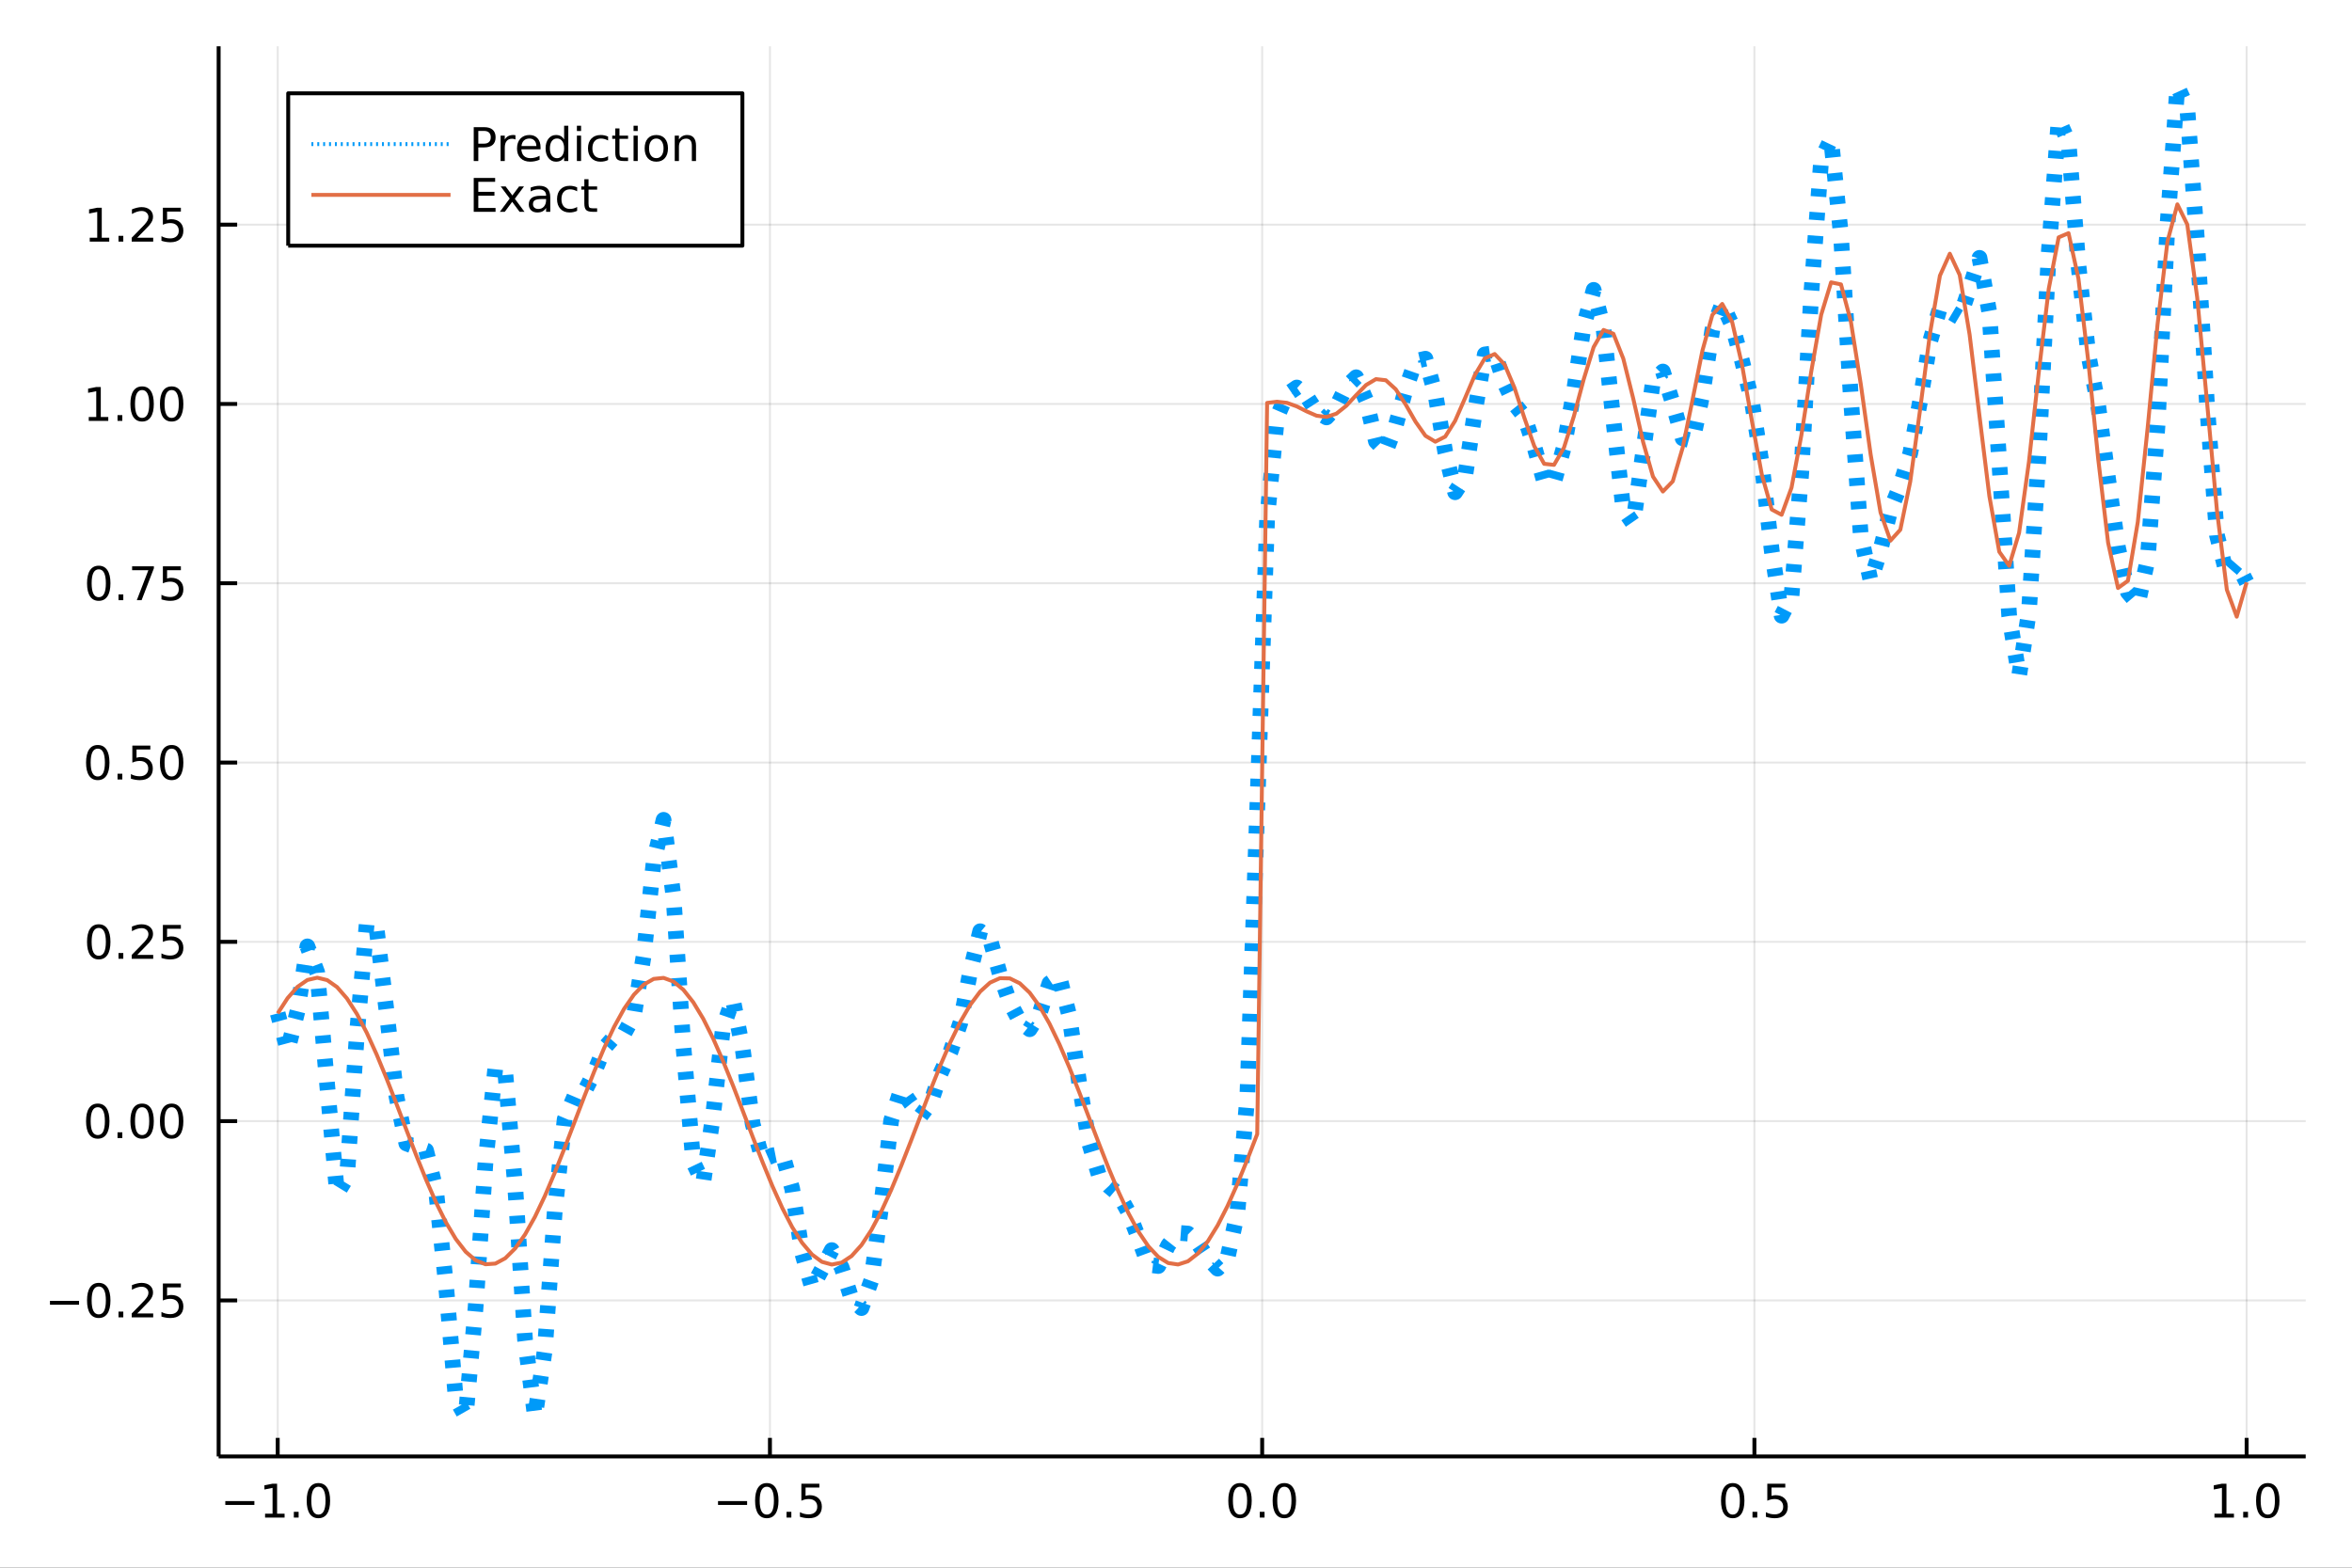 <?xml version="1.0" encoding="utf-8"?>
<svg xmlns="http://www.w3.org/2000/svg" xmlns:xlink="http://www.w3.org/1999/xlink" width="600" height="400" viewBox="0 0 2400 1600">
<rect x="0" y="0" width="2400" height="1600" fill="#333333" stroke="none"/>
<defs>
  <clipPath id="clip630">
    <rect x="0" y="0" width="2400" height="1600"/>
  </clipPath>
</defs>
<path clip-path="url(#clip630)" d="
M0 1600 L2400 1600 L2400 0 L0 0  Z
  " fill="#ffffff" fill-rule="evenodd" fill-opacity="1"/>
<defs>
  <clipPath id="clip631">
    <rect x="480" y="0" width="1681" height="1600"/>
  </clipPath>
</defs>
<path clip-path="url(#clip630)" d="
M223.103 1486.45 L2352.76 1486.45 L2352.76 47.244 L223.103 47.244  Z
  " fill="#ffffff" fill-rule="evenodd" fill-opacity="1"/>
<defs>
  <clipPath id="clip632">
    <rect x="223" y="47" width="2131" height="1440"/>
  </clipPath>
</defs>
<polyline clip-path="url(#clip632)" style="stroke:#000000; stroke-linecap:butt; stroke-linejoin:round; stroke-width:2; stroke-opacity:0.1; fill:none" points="
  283.376,1486.45 283.376,47.244 
  "/>
<polyline clip-path="url(#clip632)" style="stroke:#000000; stroke-linecap:butt; stroke-linejoin:round; stroke-width:2; stroke-opacity:0.1; fill:none" points="
  785.652,1486.45 785.652,47.244 
  "/>
<polyline clip-path="url(#clip632)" style="stroke:#000000; stroke-linecap:butt; stroke-linejoin:round; stroke-width:2; stroke-opacity:0.1; fill:none" points="
  1287.93,1486.45 1287.93,47.244 
  "/>
<polyline clip-path="url(#clip632)" style="stroke:#000000; stroke-linecap:butt; stroke-linejoin:round; stroke-width:2; stroke-opacity:0.1; fill:none" points="
  1790.21,1486.45 1790.21,47.244 
  "/>
<polyline clip-path="url(#clip632)" style="stroke:#000000; stroke-linecap:butt; stroke-linejoin:round; stroke-width:2; stroke-opacity:0.1; fill:none" points="
  2292.48,1486.45 2292.48,47.244 
  "/>
<polyline clip-path="url(#clip630)" style="stroke:#000000; stroke-linecap:butt; stroke-linejoin:round; stroke-width:4; stroke-opacity:1; fill:none" points="
  223.103,1486.45 2352.76,1486.45 
  "/>
<polyline clip-path="url(#clip630)" style="stroke:#000000; stroke-linecap:butt; stroke-linejoin:round; stroke-width:4; stroke-opacity:1; fill:none" points="
  283.376,1486.45 283.376,1467.55 
  "/>
<polyline clip-path="url(#clip630)" style="stroke:#000000; stroke-linecap:butt; stroke-linejoin:round; stroke-width:4; stroke-opacity:1; fill:none" points="
  785.652,1486.45 785.652,1467.55 
  "/>
<polyline clip-path="url(#clip630)" style="stroke:#000000; stroke-linecap:butt; stroke-linejoin:round; stroke-width:4; stroke-opacity:1; fill:none" points="
  1287.93,1486.45 1287.93,1467.55 
  "/>
<polyline clip-path="url(#clip630)" style="stroke:#000000; stroke-linecap:butt; stroke-linejoin:round; stroke-width:4; stroke-opacity:1; fill:none" points="
  1790.21,1486.45 1790.21,1467.55 
  "/>
<polyline clip-path="url(#clip630)" style="stroke:#000000; stroke-linecap:butt; stroke-linejoin:round; stroke-width:4; stroke-opacity:1; fill:none" points="
  2292.48,1486.45 2292.48,1467.55 
  "/>
<path clip-path="url(#clip630)" d="M229.904 1532.02 L259.58 1532.02 L259.58 1535.95 L229.904 1535.95 L229.904 1532.02 Z" fill="#000000" fill-rule="evenodd" fill-opacity="1" /><path clip-path="url(#clip630)" d="M270.482 1544.91 L278.121 1544.91 L278.121 1518.55 L269.811 1520.21 L269.811 1515.95 L278.075 1514.29 L282.751 1514.29 L282.751 1544.91 L290.39 1544.91 L290.39 1548.85 L270.482 1548.85 L270.482 1544.91 Z" fill="#000000" fill-rule="evenodd" fill-opacity="1" /><path clip-path="url(#clip630)" d="M299.834 1542.97 L304.718 1542.97 L304.718 1548.85 L299.834 1548.85 L299.834 1542.97 Z" fill="#000000" fill-rule="evenodd" fill-opacity="1" /><path clip-path="url(#clip630)" d="M324.903 1517.37 Q321.292 1517.37 319.463 1520.93 Q317.658 1524.47 317.658 1531.6 Q317.658 1538.71 319.463 1542.27 Q321.292 1545.82 324.903 1545.82 Q328.538 1545.82 330.343 1542.27 Q332.172 1538.71 332.172 1531.6 Q332.172 1524.47 330.343 1520.93 Q328.538 1517.37 324.903 1517.37 M324.903 1513.66 Q330.713 1513.66 333.769 1518.27 Q336.848 1522.85 336.848 1531.6 Q336.848 1540.33 333.769 1544.94 Q330.713 1549.52 324.903 1549.52 Q319.093 1549.52 316.014 1544.94 Q312.959 1540.33 312.959 1531.6 Q312.959 1522.85 316.014 1518.27 Q319.093 1513.66 324.903 1513.66 Z" fill="#000000" fill-rule="evenodd" fill-opacity="1" /><path clip-path="url(#clip630)" d="M732.678 1532.02 L762.354 1532.02 L762.354 1535.95 L732.678 1535.95 L732.678 1532.02 Z" fill="#000000" fill-rule="evenodd" fill-opacity="1" /><path clip-path="url(#clip630)" d="M782.446 1517.37 Q778.835 1517.37 777.007 1520.93 Q775.201 1524.47 775.201 1531.6 Q775.201 1538.71 777.007 1542.27 Q778.835 1545.82 782.446 1545.82 Q786.081 1545.82 787.886 1542.27 Q789.715 1538.71 789.715 1531.6 Q789.715 1524.47 787.886 1520.93 Q786.081 1517.37 782.446 1517.37 M782.446 1513.66 Q788.257 1513.66 791.312 1518.27 Q794.391 1522.85 794.391 1531.6 Q794.391 1540.33 791.312 1544.94 Q788.257 1549.52 782.446 1549.52 Q776.636 1549.52 773.558 1544.94 Q770.502 1540.33 770.502 1531.6 Q770.502 1522.85 773.558 1518.27 Q776.636 1513.66 782.446 1513.66 Z" fill="#000000" fill-rule="evenodd" fill-opacity="1" /><path clip-path="url(#clip630)" d="M802.608 1542.97 L807.493 1542.97 L807.493 1548.85 L802.608 1548.85 L802.608 1542.97 Z" fill="#000000" fill-rule="evenodd" fill-opacity="1" /><path clip-path="url(#clip630)" d="M817.724 1514.29 L836.08 1514.29 L836.08 1518.22 L822.006 1518.22 L822.006 1526.7 Q823.025 1526.35 824.043 1526.19 Q825.062 1526 826.08 1526 Q831.867 1526 835.247 1529.17 Q838.627 1532.34 838.627 1537.76 Q838.627 1543.34 835.155 1546.44 Q831.682 1549.52 825.363 1549.52 Q823.187 1549.52 820.918 1549.15 Q818.673 1548.78 816.266 1548.04 L816.266 1543.34 Q818.349 1544.47 820.571 1545.03 Q822.793 1545.58 825.27 1545.58 Q829.275 1545.58 831.613 1543.48 Q833.951 1541.37 833.951 1537.76 Q833.951 1534.15 831.613 1532.04 Q829.275 1529.94 825.27 1529.94 Q823.395 1529.94 821.52 1530.35 Q819.668 1530.77 817.724 1531.65 L817.724 1514.29 Z" fill="#000000" fill-rule="evenodd" fill-opacity="1" /><path clip-path="url(#clip630)" d="M1265.31 1517.37 Q1261.7 1517.37 1259.87 1520.93 Q1258.07 1524.47 1258.07 1531.6 Q1258.07 1538.71 1259.87 1542.27 Q1261.7 1545.82 1265.31 1545.82 Q1268.95 1545.82 1270.75 1542.27 Q1272.58 1538.71 1272.58 1531.6 Q1272.58 1524.47 1270.75 1520.93 Q1268.95 1517.37 1265.31 1517.37 M1265.31 1513.66 Q1271.12 1513.66 1274.18 1518.27 Q1277.26 1522.85 1277.26 1531.6 Q1277.26 1540.33 1274.18 1544.94 Q1271.12 1549.52 1265.31 1549.52 Q1259.5 1549.52 1256.42 1544.94 Q1253.37 1540.33 1253.37 1531.6 Q1253.37 1522.85 1256.42 1518.27 Q1259.5 1513.66 1265.31 1513.66 Z" fill="#000000" fill-rule="evenodd" fill-opacity="1" /><path clip-path="url(#clip630)" d="M1285.48 1542.97 L1290.36 1542.97 L1290.36 1548.85 L1285.48 1548.85 L1285.48 1542.97 Z" fill="#000000" fill-rule="evenodd" fill-opacity="1" /><path clip-path="url(#clip630)" d="M1310.54 1517.37 Q1306.93 1517.37 1305.11 1520.93 Q1303.3 1524.47 1303.3 1531.6 Q1303.3 1538.71 1305.11 1542.27 Q1306.93 1545.82 1310.54 1545.82 Q1314.18 1545.82 1315.98 1542.27 Q1317.81 1538.71 1317.81 1531.6 Q1317.81 1524.47 1315.98 1520.93 Q1314.18 1517.37 1310.54 1517.37 M1310.54 1513.66 Q1316.35 1513.66 1319.41 1518.27 Q1322.49 1522.85 1322.49 1531.6 Q1322.49 1540.33 1319.41 1544.94 Q1316.35 1549.52 1310.54 1549.52 Q1304.73 1549.52 1301.66 1544.94 Q1298.6 1540.33 1298.6 1531.6 Q1298.6 1522.85 1301.66 1518.27 Q1304.73 1513.66 1310.54 1513.66 Z" fill="#000000" fill-rule="evenodd" fill-opacity="1" /><path clip-path="url(#clip630)" d="M1768.09 1517.37 Q1764.48 1517.37 1762.65 1520.93 Q1760.84 1524.47 1760.84 1531.6 Q1760.84 1538.71 1762.65 1542.27 Q1764.48 1545.82 1768.09 1545.82 Q1771.72 1545.82 1773.53 1542.27 Q1775.36 1538.71 1775.36 1531.6 Q1775.36 1524.47 1773.53 1520.93 Q1771.72 1517.37 1768.09 1517.37 M1768.09 1513.66 Q1773.9 1513.66 1776.95 1518.27 Q1780.03 1522.85 1780.03 1531.6 Q1780.03 1540.33 1776.95 1544.94 Q1773.9 1549.52 1768.09 1549.52 Q1762.28 1549.52 1759.2 1544.94 Q1756.14 1540.33 1756.14 1531.6 Q1756.14 1522.85 1759.2 1518.27 Q1762.28 1513.66 1768.09 1513.66 Z" fill="#000000" fill-rule="evenodd" fill-opacity="1" /><path clip-path="url(#clip630)" d="M1788.25 1542.97 L1793.13 1542.97 L1793.13 1548.85 L1788.25 1548.85 L1788.25 1542.97 Z" fill="#000000" fill-rule="evenodd" fill-opacity="1" /><path clip-path="url(#clip630)" d="M1803.37 1514.29 L1821.72 1514.29 L1821.72 1518.22 L1807.65 1518.22 L1807.65 1526.7 Q1808.67 1526.35 1809.69 1526.19 Q1810.7 1526 1811.72 1526 Q1817.51 1526 1820.89 1529.17 Q1824.27 1532.34 1824.27 1537.76 Q1824.27 1543.34 1820.8 1546.44 Q1817.32 1549.52 1811 1549.52 Q1808.83 1549.52 1806.56 1549.15 Q1804.31 1548.78 1801.91 1548.04 L1801.91 1543.34 Q1803.99 1544.47 1806.21 1545.03 Q1808.44 1545.58 1810.91 1545.58 Q1814.92 1545.58 1817.25 1543.48 Q1819.59 1541.37 1819.59 1537.76 Q1819.59 1534.15 1817.25 1532.04 Q1814.92 1529.94 1810.91 1529.94 Q1809.04 1529.94 1807.16 1530.35 Q1805.31 1530.77 1803.37 1531.65 L1803.37 1514.29 Z" fill="#000000" fill-rule="evenodd" fill-opacity="1" /><path clip-path="url(#clip630)" d="M2259.64 1544.91 L2267.27 1544.91 L2267.27 1518.55 L2258.96 1520.21 L2258.96 1515.95 L2267.23 1514.29 L2271.9 1514.29 L2271.9 1544.91 L2279.54 1544.91 L2279.54 1548.85 L2259.64 1548.85 L2259.64 1544.91 Z" fill="#000000" fill-rule="evenodd" fill-opacity="1" /><path clip-path="url(#clip630)" d="M2288.99 1542.97 L2293.87 1542.97 L2293.87 1548.85 L2288.99 1548.85 L2288.99 1542.97 Z" fill="#000000" fill-rule="evenodd" fill-opacity="1" /><path clip-path="url(#clip630)" d="M2314.06 1517.37 Q2310.45 1517.37 2308.62 1520.93 Q2306.81 1524.47 2306.81 1531.6 Q2306.81 1538.71 2308.62 1542.27 Q2310.45 1545.82 2314.06 1545.82 Q2317.69 1545.82 2319.5 1542.27 Q2321.33 1538.71 2321.33 1531.6 Q2321.33 1524.47 2319.5 1520.93 Q2317.69 1517.37 2314.06 1517.37 M2314.06 1513.66 Q2319.87 1513.66 2322.92 1518.27 Q2326 1522.85 2326 1531.6 Q2326 1540.33 2322.92 1544.94 Q2319.87 1549.52 2314.06 1549.52 Q2308.25 1549.52 2305.17 1544.94 Q2302.11 1540.33 2302.11 1531.6 Q2302.11 1522.85 2305.17 1518.27 Q2308.25 1513.66 2314.06 1513.66 Z" fill="#000000" fill-rule="evenodd" fill-opacity="1" /><polyline clip-path="url(#clip632)" style="stroke:#000000; stroke-linecap:butt; stroke-linejoin:round; stroke-width:2; stroke-opacity:0.1; fill:none" points="
  223.103,1327.23 2352.76,1327.23 
  "/>
<polyline clip-path="url(#clip632)" style="stroke:#000000; stroke-linecap:butt; stroke-linejoin:round; stroke-width:2; stroke-opacity:0.1; fill:none" points="
  223.103,1144.24 2352.76,1144.24 
  "/>
<polyline clip-path="url(#clip632)" style="stroke:#000000; stroke-linecap:butt; stroke-linejoin:round; stroke-width:2; stroke-opacity:0.1; fill:none" points="
  223.103,961.251 2352.76,961.251 
  "/>
<polyline clip-path="url(#clip632)" style="stroke:#000000; stroke-linecap:butt; stroke-linejoin:round; stroke-width:2; stroke-opacity:0.1; fill:none" points="
  223.103,778.262 2352.76,778.262 
  "/>
<polyline clip-path="url(#clip632)" style="stroke:#000000; stroke-linecap:butt; stroke-linejoin:round; stroke-width:2; stroke-opacity:0.1; fill:none" points="
  223.103,595.272 2352.76,595.272 
  "/>
<polyline clip-path="url(#clip632)" style="stroke:#000000; stroke-linecap:butt; stroke-linejoin:round; stroke-width:2; stroke-opacity:0.1; fill:none" points="
  223.103,412.283 2352.76,412.283 
  "/>
<polyline clip-path="url(#clip632)" style="stroke:#000000; stroke-linecap:butt; stroke-linejoin:round; stroke-width:2; stroke-opacity:0.1; fill:none" points="
  223.103,229.293 2352.76,229.293 
  "/>
<polyline clip-path="url(#clip630)" style="stroke:#000000; stroke-linecap:butt; stroke-linejoin:round; stroke-width:4; stroke-opacity:1; fill:none" points="
  223.103,1486.45 223.103,47.244 
  "/>
<polyline clip-path="url(#clip630)" style="stroke:#000000; stroke-linecap:butt; stroke-linejoin:round; stroke-width:4; stroke-opacity:1; fill:none" points="
  223.103,1327.23 242,1327.23 
  "/>
<polyline clip-path="url(#clip630)" style="stroke:#000000; stroke-linecap:butt; stroke-linejoin:round; stroke-width:4; stroke-opacity:1; fill:none" points="
  223.103,1144.24 242,1144.24 
  "/>
<polyline clip-path="url(#clip630)" style="stroke:#000000; stroke-linecap:butt; stroke-linejoin:round; stroke-width:4; stroke-opacity:1; fill:none" points="
  223.103,961.251 242,961.251 
  "/>
<polyline clip-path="url(#clip630)" style="stroke:#000000; stroke-linecap:butt; stroke-linejoin:round; stroke-width:4; stroke-opacity:1; fill:none" points="
  223.103,778.262 242,778.262 
  "/>
<polyline clip-path="url(#clip630)" style="stroke:#000000; stroke-linecap:butt; stroke-linejoin:round; stroke-width:4; stroke-opacity:1; fill:none" points="
  223.103,595.272 242,595.272 
  "/>
<polyline clip-path="url(#clip630)" style="stroke:#000000; stroke-linecap:butt; stroke-linejoin:round; stroke-width:4; stroke-opacity:1; fill:none" points="
  223.103,412.283 242,412.283 
  "/>
<polyline clip-path="url(#clip630)" style="stroke:#000000; stroke-linecap:butt; stroke-linejoin:round; stroke-width:4; stroke-opacity:1; fill:none" points="
  223.103,229.293 242,229.293 
  "/>
<path clip-path="url(#clip630)" d="M50.992 1327.68 L80.668 1327.68 L80.668 1331.62 L50.992 1331.62 L50.992 1327.68 Z" fill="#000000" fill-rule="evenodd" fill-opacity="1" /><path clip-path="url(#clip630)" d="M100.76 1313.03 Q97.149 1313.03 95.321 1316.59 Q93.515 1320.14 93.515 1327.26 Q93.515 1334.37 95.321 1337.94 Q97.149 1341.48 100.76 1341.48 Q104.395 1341.48 106.2 1337.94 Q108.029 1334.37 108.029 1327.26 Q108.029 1320.14 106.2 1316.59 Q104.395 1313.03 100.76 1313.03 M100.76 1309.32 Q106.571 1309.32 109.626 1313.93 Q112.705 1318.51 112.705 1327.26 Q112.705 1335.99 109.626 1340.6 Q106.571 1345.18 100.76 1345.18 Q94.95 1345.18 91.871 1340.6 Q88.816 1335.99 88.816 1327.26 Q88.816 1318.51 91.871 1313.93 Q94.95 1309.32 100.76 1309.32 Z" fill="#000000" fill-rule="evenodd" fill-opacity="1" /><path clip-path="url(#clip630)" d="M120.922 1338.63 L125.807 1338.63 L125.807 1344.51 L120.922 1344.51 L120.922 1338.63 Z" fill="#000000" fill-rule="evenodd" fill-opacity="1" /><path clip-path="url(#clip630)" d="M140.019 1340.57 L156.339 1340.57 L156.339 1344.51 L134.394 1344.51 L134.394 1340.57 Q137.056 1337.82 141.64 1333.19 Q146.246 1328.54 147.427 1327.2 Q149.672 1324.67 150.552 1322.94 Q151.455 1321.18 151.455 1319.49 Q151.455 1316.73 149.51 1315 Q147.589 1313.26 144.487 1313.26 Q142.288 1313.26 139.834 1314.02 Q137.404 1314.79 134.626 1316.34 L134.626 1311.62 Q137.45 1310.48 139.904 1309.9 Q142.357 1309.32 144.394 1309.32 Q149.765 1309.32 152.959 1312.01 Q156.154 1314.7 156.154 1319.19 Q156.154 1321.32 155.343 1323.24 Q154.556 1325.14 152.45 1327.73 Q151.871 1328.4 148.769 1331.62 Q145.668 1334.81 140.019 1340.57 Z" fill="#000000" fill-rule="evenodd" fill-opacity="1" /><path clip-path="url(#clip630)" d="M166.2 1309.95 L184.556 1309.95 L184.556 1313.89 L170.482 1313.89 L170.482 1322.36 Q171.501 1322.01 172.519 1321.85 Q173.538 1321.66 174.556 1321.66 Q180.343 1321.66 183.723 1324.83 Q187.103 1328.01 187.103 1333.42 Q187.103 1339 183.63 1342.1 Q180.158 1345.18 173.839 1345.18 Q171.663 1345.18 169.394 1344.81 Q167.149 1344.44 164.742 1343.7 L164.742 1339 Q166.825 1340.13 169.047 1340.69 Q171.269 1341.25 173.746 1341.25 Q177.751 1341.25 180.089 1339.14 Q182.427 1337.03 182.427 1333.42 Q182.427 1329.81 180.089 1327.7 Q177.751 1325.6 173.746 1325.6 Q171.871 1325.6 169.996 1326.01 Q168.144 1326.43 166.2 1327.31 L166.2 1309.95 Z" fill="#000000" fill-rule="evenodd" fill-opacity="1" /><path clip-path="url(#clip630)" d="M99.765 1130.04 Q96.154 1130.04 94.325 1133.6 Q92.52 1137.15 92.52 1144.28 Q92.52 1151.38 94.325 1154.95 Q96.154 1158.49 99.765 1158.49 Q103.399 1158.49 105.205 1154.95 Q107.033 1151.38 107.033 1144.28 Q107.033 1137.15 105.205 1133.6 Q103.399 1130.04 99.765 1130.04 M99.765 1126.34 Q105.575 1126.34 108.631 1130.94 Q111.709 1135.53 111.709 1144.28 Q111.709 1153 108.631 1157.61 Q105.575 1162.19 99.765 1162.19 Q93.955 1162.19 90.876 1157.61 Q87.821 1153 87.821 1144.28 Q87.821 1135.53 90.876 1130.94 Q93.955 1126.34 99.765 1126.34 Z" fill="#000000" fill-rule="evenodd" fill-opacity="1" /><path clip-path="url(#clip630)" d="M119.927 1155.64 L124.811 1155.64 L124.811 1161.52 L119.927 1161.52 L119.927 1155.64 Z" fill="#000000" fill-rule="evenodd" fill-opacity="1" /><path clip-path="url(#clip630)" d="M144.996 1130.04 Q141.385 1130.04 139.556 1133.6 Q137.751 1137.15 137.751 1144.28 Q137.751 1151.38 139.556 1154.95 Q141.385 1158.49 144.996 1158.49 Q148.63 1158.49 150.436 1154.95 Q152.265 1151.38 152.265 1144.28 Q152.265 1137.15 150.436 1133.6 Q148.63 1130.04 144.996 1130.04 M144.996 1126.34 Q150.806 1126.34 153.862 1130.94 Q156.941 1135.53 156.941 1144.28 Q156.941 1153 153.862 1157.61 Q150.806 1162.19 144.996 1162.19 Q139.186 1162.19 136.107 1157.61 Q133.052 1153 133.052 1144.28 Q133.052 1135.53 136.107 1130.94 Q139.186 1126.34 144.996 1126.34 Z" fill="#000000" fill-rule="evenodd" fill-opacity="1" /><path clip-path="url(#clip630)" d="M175.158 1130.04 Q171.547 1130.04 169.718 1133.6 Q167.913 1137.15 167.913 1144.28 Q167.913 1151.38 169.718 1154.95 Q171.547 1158.49 175.158 1158.49 Q178.792 1158.49 180.598 1154.95 Q182.427 1151.38 182.427 1144.28 Q182.427 1137.15 180.598 1133.6 Q178.792 1130.04 175.158 1130.04 M175.158 1126.34 Q180.968 1126.34 184.024 1130.94 Q187.103 1135.53 187.103 1144.28 Q187.103 1153 184.024 1157.61 Q180.968 1162.19 175.158 1162.19 Q169.348 1162.19 166.269 1157.61 Q163.214 1153 163.214 1144.28 Q163.214 1135.53 166.269 1130.94 Q169.348 1126.34 175.158 1126.34 Z" fill="#000000" fill-rule="evenodd" fill-opacity="1" /><path clip-path="url(#clip630)" d="M100.76 947.05 Q97.149 947.05 95.321 950.614 Q93.515 954.156 93.515 961.286 Q93.515 968.392 95.321 971.957 Q97.149 975.499 100.76 975.499 Q104.395 975.499 106.2 971.957 Q108.029 968.392 108.029 961.286 Q108.029 954.156 106.2 950.614 Q104.395 947.05 100.76 947.05 M100.76 943.346 Q106.571 943.346 109.626 947.952 Q112.705 952.536 112.705 961.286 Q112.705 970.013 109.626 974.619 Q106.571 979.202 100.76 979.202 Q94.95 979.202 91.871 974.619 Q88.816 970.013 88.816 961.286 Q88.816 952.536 91.871 947.952 Q94.95 943.346 100.76 943.346 Z" fill="#000000" fill-rule="evenodd" fill-opacity="1" /><path clip-path="url(#clip630)" d="M120.922 972.651 L125.807 972.651 L125.807 978.531 L120.922 978.531 L120.922 972.651 Z" fill="#000000" fill-rule="evenodd" fill-opacity="1" /><path clip-path="url(#clip630)" d="M140.019 974.596 L156.339 974.596 L156.339 978.531 L134.394 978.531 L134.394 974.596 Q137.056 971.841 141.64 967.212 Q146.246 962.559 147.427 961.216 Q149.672 958.693 150.552 956.957 Q151.455 955.198 151.455 953.508 Q151.455 950.753 149.51 949.017 Q147.589 947.281 144.487 947.281 Q142.288 947.281 139.834 948.045 Q137.404 948.809 134.626 950.36 L134.626 945.638 Q137.45 944.503 139.904 943.925 Q142.357 943.346 144.394 943.346 Q149.765 943.346 152.959 946.031 Q156.154 948.716 156.154 953.207 Q156.154 955.337 155.343 957.258 Q154.556 959.156 152.45 961.749 Q151.871 962.42 148.769 965.638 Q145.668 968.832 140.019 974.596 Z" fill="#000000" fill-rule="evenodd" fill-opacity="1" /><path clip-path="url(#clip630)" d="M166.2 943.971 L184.556 943.971 L184.556 947.906 L170.482 947.906 L170.482 956.378 Q171.501 956.031 172.519 955.869 Q173.538 955.684 174.556 955.684 Q180.343 955.684 183.723 958.855 Q187.103 962.026 187.103 967.443 Q187.103 973.022 183.63 976.124 Q180.158 979.202 173.839 979.202 Q171.663 979.202 169.394 978.832 Q167.149 978.462 164.742 977.721 L164.742 973.022 Q166.825 974.156 169.047 974.712 Q171.269 975.267 173.746 975.267 Q177.751 975.267 180.089 973.161 Q182.427 971.054 182.427 967.443 Q182.427 963.832 180.089 961.726 Q177.751 959.619 173.746 959.619 Q171.871 959.619 169.996 960.036 Q168.144 960.452 166.2 961.332 L166.2 943.971 Z" fill="#000000" fill-rule="evenodd" fill-opacity="1" /><path clip-path="url(#clip630)" d="M99.765 764.06 Q96.154 764.06 94.325 767.625 Q92.52 771.167 92.52 778.296 Q92.52 785.403 94.325 788.967 Q96.154 792.509 99.765 792.509 Q103.399 792.509 105.205 788.967 Q107.033 785.403 107.033 778.296 Q107.033 771.167 105.205 767.625 Q103.399 764.06 99.765 764.06 M99.765 760.357 Q105.575 760.357 108.631 764.963 Q111.709 769.546 111.709 778.296 Q111.709 787.023 108.631 791.63 Q105.575 796.213 99.765 796.213 Q93.955 796.213 90.876 791.63 Q87.821 787.023 87.821 778.296 Q87.821 769.546 90.876 764.963 Q93.955 760.357 99.765 760.357 Z" fill="#000000" fill-rule="evenodd" fill-opacity="1" /><path clip-path="url(#clip630)" d="M119.927 789.662 L124.811 789.662 L124.811 795.542 L119.927 795.542 L119.927 789.662 Z" fill="#000000" fill-rule="evenodd" fill-opacity="1" /><path clip-path="url(#clip630)" d="M135.043 760.982 L153.399 760.982 L153.399 764.917 L139.325 764.917 L139.325 773.389 Q140.343 773.042 141.362 772.88 Q142.381 772.694 143.399 772.694 Q149.186 772.694 152.566 775.866 Q155.945 779.037 155.945 784.454 Q155.945 790.032 152.473 793.134 Q149.001 796.213 142.681 796.213 Q140.506 796.213 138.237 795.842 Q135.992 795.472 133.584 794.731 L133.584 790.032 Q135.668 791.167 137.89 791.722 Q140.112 792.278 142.589 792.278 Q146.593 792.278 148.931 790.171 Q151.269 788.065 151.269 784.454 Q151.269 780.843 148.931 778.736 Q146.593 776.63 142.589 776.63 Q140.714 776.63 138.839 777.046 Q136.987 777.463 135.043 778.343 L135.043 760.982 Z" fill="#000000" fill-rule="evenodd" fill-opacity="1" /><path clip-path="url(#clip630)" d="M175.158 764.06 Q171.547 764.06 169.718 767.625 Q167.913 771.167 167.913 778.296 Q167.913 785.403 169.718 788.967 Q171.547 792.509 175.158 792.509 Q178.792 792.509 180.598 788.967 Q182.427 785.403 182.427 778.296 Q182.427 771.167 180.598 767.625 Q178.792 764.06 175.158 764.06 M175.158 760.357 Q180.968 760.357 184.024 764.963 Q187.103 769.546 187.103 778.296 Q187.103 787.023 184.024 791.63 Q180.968 796.213 175.158 796.213 Q169.348 796.213 166.269 791.63 Q163.214 787.023 163.214 778.296 Q163.214 769.546 166.269 764.963 Q169.348 760.357 175.158 760.357 Z" fill="#000000" fill-rule="evenodd" fill-opacity="1" /><path clip-path="url(#clip630)" d="M100.76 581.071 Q97.149 581.071 95.321 584.636 Q93.515 588.177 93.515 595.307 Q93.515 602.413 95.321 605.978 Q97.149 609.52 100.76 609.52 Q104.395 609.52 106.2 605.978 Q108.029 602.413 108.029 595.307 Q108.029 588.177 106.2 584.636 Q104.395 581.071 100.76 581.071 M100.76 577.367 Q106.571 577.367 109.626 581.974 Q112.705 586.557 112.705 595.307 Q112.705 604.034 109.626 608.64 Q106.571 613.223 100.76 613.223 Q94.95 613.223 91.871 608.64 Q88.816 604.034 88.816 595.307 Q88.816 586.557 91.871 581.974 Q94.95 577.367 100.76 577.367 Z" fill="#000000" fill-rule="evenodd" fill-opacity="1" /><path clip-path="url(#clip630)" d="M120.922 606.672 L125.807 606.672 L125.807 612.552 L120.922 612.552 L120.922 606.672 Z" fill="#000000" fill-rule="evenodd" fill-opacity="1" /><path clip-path="url(#clip630)" d="M134.811 577.992 L157.033 577.992 L157.033 579.983 L144.487 612.552 L139.603 612.552 L151.408 581.927 L134.811 581.927 L134.811 577.992 Z" fill="#000000" fill-rule="evenodd" fill-opacity="1" /><path clip-path="url(#clip630)" d="M166.2 577.992 L184.556 577.992 L184.556 581.927 L170.482 581.927 L170.482 590.399 Q171.501 590.052 172.519 589.89 Q173.538 589.705 174.556 589.705 Q180.343 589.705 183.723 592.876 Q187.103 596.048 187.103 601.464 Q187.103 607.043 183.63 610.145 Q180.158 613.223 173.839 613.223 Q171.663 613.223 169.394 612.853 Q167.149 612.483 164.742 611.742 L164.742 607.043 Q166.825 608.177 169.047 608.733 Q171.269 609.288 173.746 609.288 Q177.751 609.288 180.089 607.182 Q182.427 605.075 182.427 601.464 Q182.427 597.853 180.089 595.747 Q177.751 593.64 173.746 593.64 Q171.871 593.64 169.996 594.057 Q168.144 594.473 166.2 595.353 L166.2 577.992 Z" fill="#000000" fill-rule="evenodd" fill-opacity="1" /><path clip-path="url(#clip630)" d="M90.575 425.627 L98.214 425.627 L98.214 399.262 L89.904 400.929 L89.904 396.669 L98.168 395.003 L102.844 395.003 L102.844 425.627 L110.483 425.627 L110.483 429.563 L90.575 429.563 L90.575 425.627 Z" fill="#000000" fill-rule="evenodd" fill-opacity="1" /><path clip-path="url(#clip630)" d="M119.927 423.683 L124.811 423.683 L124.811 429.563 L119.927 429.563 L119.927 423.683 Z" fill="#000000" fill-rule="evenodd" fill-opacity="1" /><path clip-path="url(#clip630)" d="M144.996 398.081 Q141.385 398.081 139.556 401.646 Q137.751 405.188 137.751 412.317 Q137.751 419.424 139.556 422.989 Q141.385 426.53 144.996 426.53 Q148.63 426.53 150.436 422.989 Q152.265 419.424 152.265 412.317 Q152.265 405.188 150.436 401.646 Q148.63 398.081 144.996 398.081 M144.996 394.378 Q150.806 394.378 153.862 398.984 Q156.941 403.567 156.941 412.317 Q156.941 421.044 153.862 425.651 Q150.806 430.234 144.996 430.234 Q139.186 430.234 136.107 425.651 Q133.052 421.044 133.052 412.317 Q133.052 403.567 136.107 398.984 Q139.186 394.378 144.996 394.378 Z" fill="#000000" fill-rule="evenodd" fill-opacity="1" /><path clip-path="url(#clip630)" d="M175.158 398.081 Q171.547 398.081 169.718 401.646 Q167.913 405.188 167.913 412.317 Q167.913 419.424 169.718 422.989 Q171.547 426.53 175.158 426.53 Q178.792 426.53 180.598 422.989 Q182.427 419.424 182.427 412.317 Q182.427 405.188 180.598 401.646 Q178.792 398.081 175.158 398.081 M175.158 394.378 Q180.968 394.378 184.024 398.984 Q187.103 403.567 187.103 412.317 Q187.103 421.044 184.024 425.651 Q180.968 430.234 175.158 430.234 Q169.348 430.234 166.269 425.651 Q163.214 421.044 163.214 412.317 Q163.214 403.567 166.269 398.984 Q169.348 394.378 175.158 394.378 Z" fill="#000000" fill-rule="evenodd" fill-opacity="1" /><path clip-path="url(#clip630)" d="M91.571 242.638 L99.21 242.638 L99.21 216.272 L90.899 217.939 L90.899 213.68 L99.163 212.013 L103.839 212.013 L103.839 242.638 L111.478 242.638 L111.478 246.573 L91.571 246.573 L91.571 242.638 Z" fill="#000000" fill-rule="evenodd" fill-opacity="1" /><path clip-path="url(#clip630)" d="M120.922 240.694 L125.807 240.694 L125.807 246.573 L120.922 246.573 L120.922 240.694 Z" fill="#000000" fill-rule="evenodd" fill-opacity="1" /><path clip-path="url(#clip630)" d="M140.019 242.638 L156.339 242.638 L156.339 246.573 L134.394 246.573 L134.394 242.638 Q137.056 239.883 141.64 235.254 Q146.246 230.601 147.427 229.258 Q149.672 226.735 150.552 224.999 Q151.455 223.24 151.455 221.55 Q151.455 218.796 149.51 217.059 Q147.589 215.323 144.487 215.323 Q142.288 215.323 139.834 216.087 Q137.404 216.851 134.626 218.402 L134.626 213.68 Q137.45 212.546 139.904 211.967 Q142.357 211.388 144.394 211.388 Q149.765 211.388 152.959 214.073 Q156.154 216.758 156.154 221.249 Q156.154 223.379 155.343 225.3 Q154.556 227.198 152.45 229.791 Q151.871 230.462 148.769 233.68 Q145.668 236.874 140.019 242.638 Z" fill="#000000" fill-rule="evenodd" fill-opacity="1" /><path clip-path="url(#clip630)" d="M166.2 212.013 L184.556 212.013 L184.556 215.948 L170.482 215.948 L170.482 224.42 Q171.501 224.073 172.519 223.911 Q173.538 223.726 174.556 223.726 Q180.343 223.726 183.723 226.897 Q187.103 230.069 187.103 235.485 Q187.103 241.064 183.63 244.166 Q180.158 247.244 173.839 247.244 Q171.663 247.244 169.394 246.874 Q167.149 246.504 164.742 245.763 L164.742 241.064 Q166.825 242.198 169.047 242.754 Q171.269 243.309 173.746 243.309 Q177.751 243.309 180.089 241.203 Q182.427 239.096 182.427 235.485 Q182.427 231.874 180.089 229.768 Q177.751 227.661 173.746 227.661 Q171.871 227.661 169.996 228.078 Q168.144 228.495 166.2 229.374 L166.2 212.013 Z" fill="#000000" fill-rule="evenodd" fill-opacity="1" /><polyline clip-path="url(#clip632)" style="stroke:#009af9; stroke-linecap:butt; stroke-linejoin:round; stroke-width:16; stroke-opacity:1; fill:none" stroke-dasharray="8, 16" points="
  283.376,1034.3 293.472,1071.94 303.568,1031.93 313.664,965.883 323.76,992.646 333.856,1107.35 343.952,1218.12 354.048,1201.6 364.144,1055.88 374.24,941.946 
  384.336,948.203 394.432,1032.01 404.528,1118.98 414.624,1167 424.72,1170.78 434.816,1174.26 444.912,1214.81 455.008,1310.38 465.104,1427.76 475.2,1445.59 
  485.296,1334.36 495.392,1186.17 505.488,1089.31 515.584,1094.64 525.68,1210.29 535.776,1367.74 545.872,1445.72 555.968,1377.32 566.064,1236.27 576.16,1142.47 
  586.256,1118.72 596.352,1114.24 606.448,1094.38 616.544,1069.71 626.64,1058.35 636.736,1055.03 646.832,1036.71 656.928,974.536 667.024,879.391 677.12,836.73 
  687.216,914.772 697.312,1067.34 707.408,1186.27 717.504,1207.53 727.6,1138.47 737.696,1049.08 747.792,1019.85 757.888,1070.8 767.984,1146.95 778.08,1183.7 
  788.176,1179.27 798.272,1177.29 808.369,1213.2 818.465,1278.61 828.561,1314.03 838.657,1295.42 848.753,1275.85 858.849,1293.65 868.945,1325.67 879.041,1335.04 
  889.137,1306.69 899.233,1230.54 909.329,1143.71 919.425,1111.87 929.521,1126.33 939.617,1138.67 949.713,1125.4 959.809,1095.34 969.905,1073.48 980.001,1043.79 
  990.097,991.175 1000.19,950.421 1010.29,958.643 1020.38,994.608 1030.48,1023.36 1040.58,1042.43 1050.67,1050.43 1060.77,1034.51 1070.86,1003.55 1080.96,996.809 
  1091.06,1036.38 1101.15,1104.69 1111.25,1166.21 1121.34,1199.58 1131.44,1210.54 1141.54,1219.03 1151.63,1237.45 1161.73,1263.45 1171.83,1290.83 1181.92,1292.12 
  1192.02,1271.02 1202.11,1258.22 1212.21,1258.99 1222.31,1268.94 1232.4,1284.11 1242.5,1294.78 1252.59,1283.74 1262.69,1237.41 1272.79,1119.22 1282.88,825.923 
  1292.98,528.998 1303.07,425.854 1313.17,402.434 1323.27,395.479 1333.36,404.51 1343.46,420.163 1353.55,426.019 1363.65,415.288 1373.75,394.731 1383.84,385.027 
  1393.94,408.47 1404.03,450.437 1414.13,460.869 1424.23,434.312 1434.32,397.432 1444.42,368.442 1454.51,366.103 1464.61,401.984 1474.71,461.231 1484.8,502.394 
  1494.9,486.884 1504.99,419.824 1515.09,361.748 1525.19,360.324 1535.28,391.218 1545.38,412.417 1555.47,425.036 1565.57,455.708 1575.67,491.566 1585.76,492.179 
  1595.86,456.085 1605.95,400.049 1616.05,332.582 1626.15,295.85 1636.24,335.067 1646.34,429.299 1656.43,519.773 1666.53,534.385 1676.63,461.843 1686.72,389.096 
  1696.82,379.171 1706.91,411.394 1717.01,447.359 1727.11,449.997 1737.2,402.276 1747.3,336.528 1757.39,310.049 1767.49,332.083 1777.59,368.266 1787.68,409.685 
  1797.78,474.313 1807.87,561.818 1817.97,628.376 1828.07,608.89 1838.16,481.054 1848.26,299.588 1858.35,163.033 1868.45,141.915 1878.55,240.192 1888.64,405.976 
  1898.74,546.675 1908.83,592.779 1918.93,560.846 1929.03,520.404 1939.12,495.244 1949.22,462.696 1959.31,409.301 1969.41,348.624 1979.51,314.256 1989.6,318.029 
  1999.7,324.011 2009.79,294.222 2019.89,263.166 2029.99,319.352 2040.08,471.759 2050.18,628.591 2060.27,690.032 2070.37,624.302 2080.47,460.014 2090.56,257.732 
  2100.66,122.269 2110.75,144.951 2120.85,270.498 2130.95,361.646 2141.04,414.052 2151.14,488.848 2161.23,558.891 2171.33,604.468 2181.43,616.393 2191.52,571.092 
  2201.62,433.283 2211.71,229.934 2221.81,87.976 2231.91,110.125 2242,247.693 2252.1,413.74 2262.19,546.26 2272.29,586.38 2282.39,574.7 2292.48,594.389 
  
  "/>
<polyline clip-path="url(#clip632)" style="stroke:#e26f46; stroke-linecap:butt; stroke-linejoin:round; stroke-width:4; stroke-opacity:1; fill:none" points="
  283.376,1034.3 293.472,1018.7 303.568,1007.2 313.664,1000.18 323.76,997.849 333.856,1000.3 343.952,1007.45 354.048,1019.06 364.144,1034.76 374.24,1054.04 
  384.336,1076.25 394.432,1100.69 404.528,1126.54 414.624,1152.98 424.72,1179.13 434.816,1204.14 444.912,1227.19 455.008,1247.54 465.104,1264.52 475.2,1277.57 
  485.296,1286.27 495.392,1290.33 505.488,1289.63 515.584,1284.18 525.68,1274.16 535.776,1259.91 545.872,1241.88 555.968,1220.66 566.064,1196.95 576.16,1171.51 
  586.256,1145.19 596.352,1118.84 606.448,1093.31 616.544,1069.45 626.64,1048.03 636.736,1029.75 646.832,1015.2 656.928,1004.87 667.024,999.085 677.12,998.038 
  687.216,1001.76 697.312,1010.14 707.408,1022.89 717.504,1039.6 727.6,1059.73 737.696,1082.61 747.792,1107.51 757.888,1133.61 767.984,1160.05 778.08,1185.98 
  788.176,1210.54 798.272,1232.94 808.369,1252.45 818.465,1268.42 828.561,1280.34 838.657,1287.82 848.753,1290.61 858.849,1288.63 868.945,1281.93 879.041,1270.74 
  889.137,1255.42 899.233,1236.48 909.329,1214.52 919.425,1190.27 929.521,1164.51 939.617,1138.1 949.713,1111.88 959.809,1086.72 969.905,1063.44 980.001,1042.8 
  990.097,1025.46 1000.19,1012 1010.29,1002.86 1020.38,998.336 1030.48,998.57 1040.58,1003.56 1050.67,1013.14 1060.77,1027 1070.86,1044.68 1080.96,1065.62 
  1091.06,1089.12 1101.15,1114.42 1111.25,1140.69 1121.34,1167.08 1131.44,1192.72 1141.54,1216.79 1151.63,1238.48 1161.73,1257.1 1171.83,1272.03 1181.92,1282.79 
  1192.02,1289.04 1202.11,1290.55 1212.21,1287.29 1222.31,1279.36 1232.4,1267.03 1242.5,1250.68 1252.59,1230.86 1262.69,1208.21 1272.79,1183.48 1282.88,1157.46 
  1292.98,411.22 1303.07,410.01 1313.17,411.111 1323.27,414.776 1333.36,419.882 1343.46,424.272 1353.55,425.572 1363.65,422.194 1373.75,414.143 1383.84,403.288 
  1393.94,392.959 1404.03,386.926 1414.13,388.083 1424.23,397.289 1434.32,412.774 1444.42,430.397 1454.51,444.748 1464.61,450.801 1474.71,445.62 1484.8,429.542 
  1494.9,406.415 1504.99,382.715 1515.09,365.729 1525.19,361.328 1535.28,371.996 1545.38,395.761 1555.47,426.453 1565.57,455.285 1575.67,473.367 1585.76,474.438 
  1595.86,456.969 1605.95,424.953 1616.05,387.054 1626.15,354.272 1636.24,336.747 1646.34,340.644 1656.43,366.051 1666.53,406.61 1676.63,451.074 1686.72,486.419 
  1696.82,501.657 1706.91,491.236 1717.01,456.971 1727.11,407.859 1737.2,357.741 1747.3,321.402 1757.39,310.21 1767.49,328.587 1777.59,372.389 1787.68,429.771 
  1797.78,484.378 1807.87,520.004 1817.97,525.4 1828.07,497.795 1838.16,444.044 1848.26,378.967 1858.35,321.27 1868.45,288.17 1878.55,290.263 1888.64,328.166 
  1898.74,391.993 1908.83,463.904 1918.93,523.088 1929.03,551.787 1939.12,540.611 1949.22,491.571 1959.31,417.838 1969.41,340.231 1979.51,281.335 1989.6,258.932 
  1999.7,280.642 2009.79,341.399 2019.89,424.563 2029.99,506.47 2040.08,563.166 2050.18,577.407 2060.27,543.889 2070.37,471.123 2080.47,379.307 2090.56,294.729 
  2100.66,242.242 2110.75,237.96 2120.85,284.337 2130.95,369.104 2141.04,468.496 2151.14,553.907 2161.23,600.124 2171.33,592.766 2181.43,532.73 2191.52,436.285 
  2201.62,330.68 2211.71,246.445 2221.81,208.568 2231.91,229.087 2242,303.302 2252.1,410.78 2262.19,520.968 2272.29,601.883 2282.39,629.389 2292.48,594.389 
  
  "/>
<path clip-path="url(#clip630)" d="
M294.091 250.738 L757.547 250.738 L757.547 95.218 L294.091 95.218  Z
  " fill="#ffffff" fill-rule="evenodd" fill-opacity="1"/>
<polyline clip-path="url(#clip630)" style="stroke:#000000; stroke-linecap:butt; stroke-linejoin:round; stroke-width:4; stroke-opacity:1; fill:none" points="
  294.091,250.738 757.547,250.738 757.547,95.218 294.091,95.218 294.091,250.738 
  "/>
<polyline clip-path="url(#clip630)" style="stroke:#009af9; stroke-linecap:butt; stroke-linejoin:round; stroke-width:4; stroke-opacity:1; fill:none" stroke-dasharray="2, 4" points="
  317.754,147.058 459.731,147.058 
  "/>
<path clip-path="url(#clip630)" d="M488.069 133.62 L488.069 146.606 L493.949 146.606 Q497.213 146.606 498.995 144.916 Q500.778 143.227 500.778 140.102 Q500.778 137 498.995 135.31 Q497.213 133.62 493.949 133.62 L488.069 133.62 M483.393 129.778 L493.949 129.778 Q499.759 129.778 502.722 132.416 Q505.708 135.032 505.708 140.102 Q505.708 145.217 502.722 147.833 Q499.759 150.449 493.949 150.449 L488.069 150.449 L488.069 164.338 L483.393 164.338 L483.393 129.778 Z" fill="#000000" fill-rule="evenodd" fill-opacity="1" /><path clip-path="url(#clip630)" d="M525.986 142.393 Q525.268 141.977 524.412 141.791 Q523.578 141.583 522.56 141.583 Q518.949 141.583 517.004 143.944 Q515.083 146.282 515.083 150.68 L515.083 164.338 L510.801 164.338 L510.801 138.412 L515.083 138.412 L515.083 142.44 Q516.426 140.078 518.578 138.944 Q520.731 137.787 523.81 137.787 Q524.25 137.787 524.782 137.856 Q525.315 137.903 525.963 138.018 L525.986 142.393 Z" fill="#000000" fill-rule="evenodd" fill-opacity="1" /><path clip-path="url(#clip630)" d="M551.588 150.31 L551.588 152.393 L532.004 152.393 Q532.282 156.791 534.643 159.106 Q537.027 161.398 541.264 161.398 Q543.717 161.398 546.009 160.796 Q548.324 160.194 550.592 158.99 L550.592 163.018 Q548.301 163.99 545.893 164.5 Q543.486 165.009 541.009 165.009 Q534.805 165.009 531.171 161.398 Q527.56 157.787 527.56 151.629 Q527.56 145.264 530.986 141.537 Q534.435 137.787 540.268 137.787 Q545.5 137.787 548.532 141.166 Q551.588 144.523 551.588 150.31 M547.328 149.06 Q547.282 145.565 545.361 143.481 Q543.463 141.398 540.314 141.398 Q536.75 141.398 534.597 143.412 Q532.467 145.426 532.143 149.083 L547.328 149.06 Z" fill="#000000" fill-rule="evenodd" fill-opacity="1" /><path clip-path="url(#clip630)" d="M575.638 142.347 L575.638 128.319 L579.898 128.319 L579.898 164.338 L575.638 164.338 L575.638 160.449 Q574.296 162.763 572.236 163.898 Q570.199 165.009 567.328 165.009 Q562.629 165.009 559.666 161.259 Q556.726 157.509 556.726 151.398 Q556.726 145.287 559.666 141.537 Q562.629 137.787 567.328 137.787 Q570.199 137.787 572.236 138.921 Q574.296 140.032 575.638 142.347 M561.125 151.398 Q561.125 156.097 563.046 158.782 Q564.99 161.444 568.37 161.444 Q571.749 161.444 573.694 158.782 Q575.638 156.097 575.638 151.398 Q575.638 146.699 573.694 144.037 Q571.749 141.352 568.37 141.352 Q564.99 141.352 563.046 144.037 Q561.125 146.699 561.125 151.398 Z" fill="#000000" fill-rule="evenodd" fill-opacity="1" /><path clip-path="url(#clip630)" d="M588.671 138.412 L592.93 138.412 L592.93 164.338 L588.671 164.338 L588.671 138.412 M588.671 128.319 L592.93 128.319 L592.93 133.713 L588.671 133.713 L588.671 128.319 Z" fill="#000000" fill-rule="evenodd" fill-opacity="1" /><path clip-path="url(#clip630)" d="M620.499 139.407 L620.499 143.389 Q618.694 142.393 616.865 141.907 Q615.059 141.398 613.208 141.398 Q609.064 141.398 606.772 144.037 Q604.481 146.652 604.481 151.398 Q604.481 156.143 606.772 158.782 Q609.064 161.398 613.208 161.398 Q615.059 161.398 616.865 160.912 Q618.694 160.402 620.499 159.407 L620.499 163.342 Q618.717 164.176 616.796 164.592 Q614.897 165.009 612.745 165.009 Q606.888 165.009 603.439 161.328 Q599.99 157.648 599.99 151.398 Q599.99 145.055 603.462 141.421 Q606.958 137.787 613.022 137.787 Q614.99 137.787 616.865 138.203 Q618.74 138.597 620.499 139.407 Z" fill="#000000" fill-rule="evenodd" fill-opacity="1" /><path clip-path="url(#clip630)" d="M632.12 131.051 L632.12 138.412 L640.893 138.412 L640.893 141.722 L632.12 141.722 L632.12 155.796 Q632.12 158.967 632.976 159.87 Q633.856 160.773 636.518 160.773 L640.893 160.773 L640.893 164.338 L636.518 164.338 Q631.587 164.338 629.712 162.509 Q627.837 160.657 627.837 155.796 L627.837 141.722 L624.712 141.722 L624.712 138.412 L627.837 138.412 L627.837 131.051 L632.12 131.051 Z" fill="#000000" fill-rule="evenodd" fill-opacity="1" /><path clip-path="url(#clip630)" d="M646.494 138.412 L650.754 138.412 L650.754 164.338 L646.494 164.338 L646.494 138.412 M646.494 128.319 L650.754 128.319 L650.754 133.713 L646.494 133.713 L646.494 128.319 Z" fill="#000000" fill-rule="evenodd" fill-opacity="1" /><path clip-path="url(#clip630)" d="M669.712 141.398 Q666.286 141.398 664.295 144.083 Q662.305 146.745 662.305 151.398 Q662.305 156.051 664.272 158.736 Q666.263 161.398 669.712 161.398 Q673.115 161.398 675.105 158.713 Q677.096 156.027 677.096 151.398 Q677.096 146.791 675.105 144.106 Q673.115 141.398 669.712 141.398 M669.712 137.787 Q675.267 137.787 678.439 141.398 Q681.61 145.009 681.61 151.398 Q681.61 157.764 678.439 161.398 Q675.267 165.009 669.712 165.009 Q664.133 165.009 660.962 161.398 Q657.814 157.764 657.814 151.398 Q657.814 145.009 660.962 141.398 Q664.133 137.787 669.712 137.787 Z" fill="#000000" fill-rule="evenodd" fill-opacity="1" /><path clip-path="url(#clip630)" d="M710.221 148.689 L710.221 164.338 L705.962 164.338 L705.962 148.828 Q705.962 145.148 704.527 143.319 Q703.091 141.49 700.221 141.49 Q696.772 141.49 694.781 143.69 Q692.791 145.889 692.791 149.685 L692.791 164.338 L688.508 164.338 L688.508 138.412 L692.791 138.412 L692.791 142.44 Q694.318 140.102 696.378 138.944 Q698.462 137.787 701.17 137.787 Q705.638 137.787 707.929 140.565 Q710.221 143.319 710.221 148.689 Z" fill="#000000" fill-rule="evenodd" fill-opacity="1" /><polyline clip-path="url(#clip630)" style="stroke:#e26f46; stroke-linecap:butt; stroke-linejoin:round; stroke-width:4; stroke-opacity:1; fill:none" points="
  317.754,198.898 459.731,198.898 
  "/>
<path clip-path="url(#clip630)" d="M483.393 181.618 L505.245 181.618 L505.245 185.553 L488.069 185.553 L488.069 195.784 L504.528 195.784 L504.528 199.719 L488.069 199.719 L488.069 212.242 L505.662 212.242 L505.662 216.178 L483.393 216.178 L483.393 181.618 Z" fill="#000000" fill-rule="evenodd" fill-opacity="1" /><path clip-path="url(#clip630)" d="M534.713 190.252 L525.338 202.867 L535.199 216.178 L530.176 216.178 L522.629 205.992 L515.083 216.178 L510.06 216.178 L520.129 202.613 L510.916 190.252 L515.94 190.252 L522.815 199.488 L529.69 190.252 L534.713 190.252 Z" fill="#000000" fill-rule="evenodd" fill-opacity="1" /><path clip-path="url(#clip630)" d="M553 203.145 Q547.838 203.145 545.847 204.326 Q543.856 205.506 543.856 208.354 Q543.856 210.622 545.338 211.965 Q546.842 213.284 549.412 213.284 Q552.953 213.284 555.083 210.784 Q557.236 208.261 557.236 204.094 L557.236 203.145 L553 203.145 M561.495 201.386 L561.495 216.178 L557.236 216.178 L557.236 212.242 Q555.777 214.603 553.601 215.738 Q551.426 216.849 548.277 216.849 Q544.296 216.849 541.935 214.627 Q539.597 212.381 539.597 208.631 Q539.597 204.256 542.514 202.034 Q545.453 199.812 551.263 199.812 L557.236 199.812 L557.236 199.395 Q557.236 196.455 555.291 194.858 Q553.37 193.238 549.875 193.238 Q547.652 193.238 545.546 193.77 Q543.439 194.303 541.495 195.367 L541.495 191.432 Q543.833 190.53 546.032 190.09 Q548.231 189.627 550.314 189.627 Q555.939 189.627 558.717 192.543 Q561.495 195.46 561.495 201.386 Z" fill="#000000" fill-rule="evenodd" fill-opacity="1" /><path clip-path="url(#clip630)" d="M588.925 191.247 L588.925 195.229 Q587.12 194.233 585.291 193.747 Q583.486 193.238 581.634 193.238 Q577.49 193.238 575.199 195.877 Q572.907 198.492 572.907 203.238 Q572.907 207.983 575.199 210.622 Q577.49 213.238 581.634 213.238 Q583.486 213.238 585.291 212.752 Q587.12 212.242 588.925 211.247 L588.925 215.182 Q587.143 216.016 585.222 216.432 Q583.323 216.849 581.171 216.849 Q575.314 216.849 571.865 213.168 Q568.416 209.488 568.416 203.238 Q568.416 196.895 571.888 193.261 Q575.384 189.627 581.449 189.627 Q583.416 189.627 585.291 190.043 Q587.166 190.437 588.925 191.247 Z" fill="#000000" fill-rule="evenodd" fill-opacity="1" /><path clip-path="url(#clip630)" d="M600.546 182.891 L600.546 190.252 L609.319 190.252 L609.319 193.562 L600.546 193.562 L600.546 207.636 Q600.546 210.807 601.402 211.71 Q602.282 212.613 604.944 212.613 L609.319 212.613 L609.319 216.178 L604.944 216.178 Q600.013 216.178 598.138 214.349 Q596.263 212.497 596.263 207.636 L596.263 193.562 L593.138 193.562 L593.138 190.252 L596.263 190.252 L596.263 182.891 L600.546 182.891 Z" fill="#000000" fill-rule="evenodd" fill-opacity="1" /></svg>

